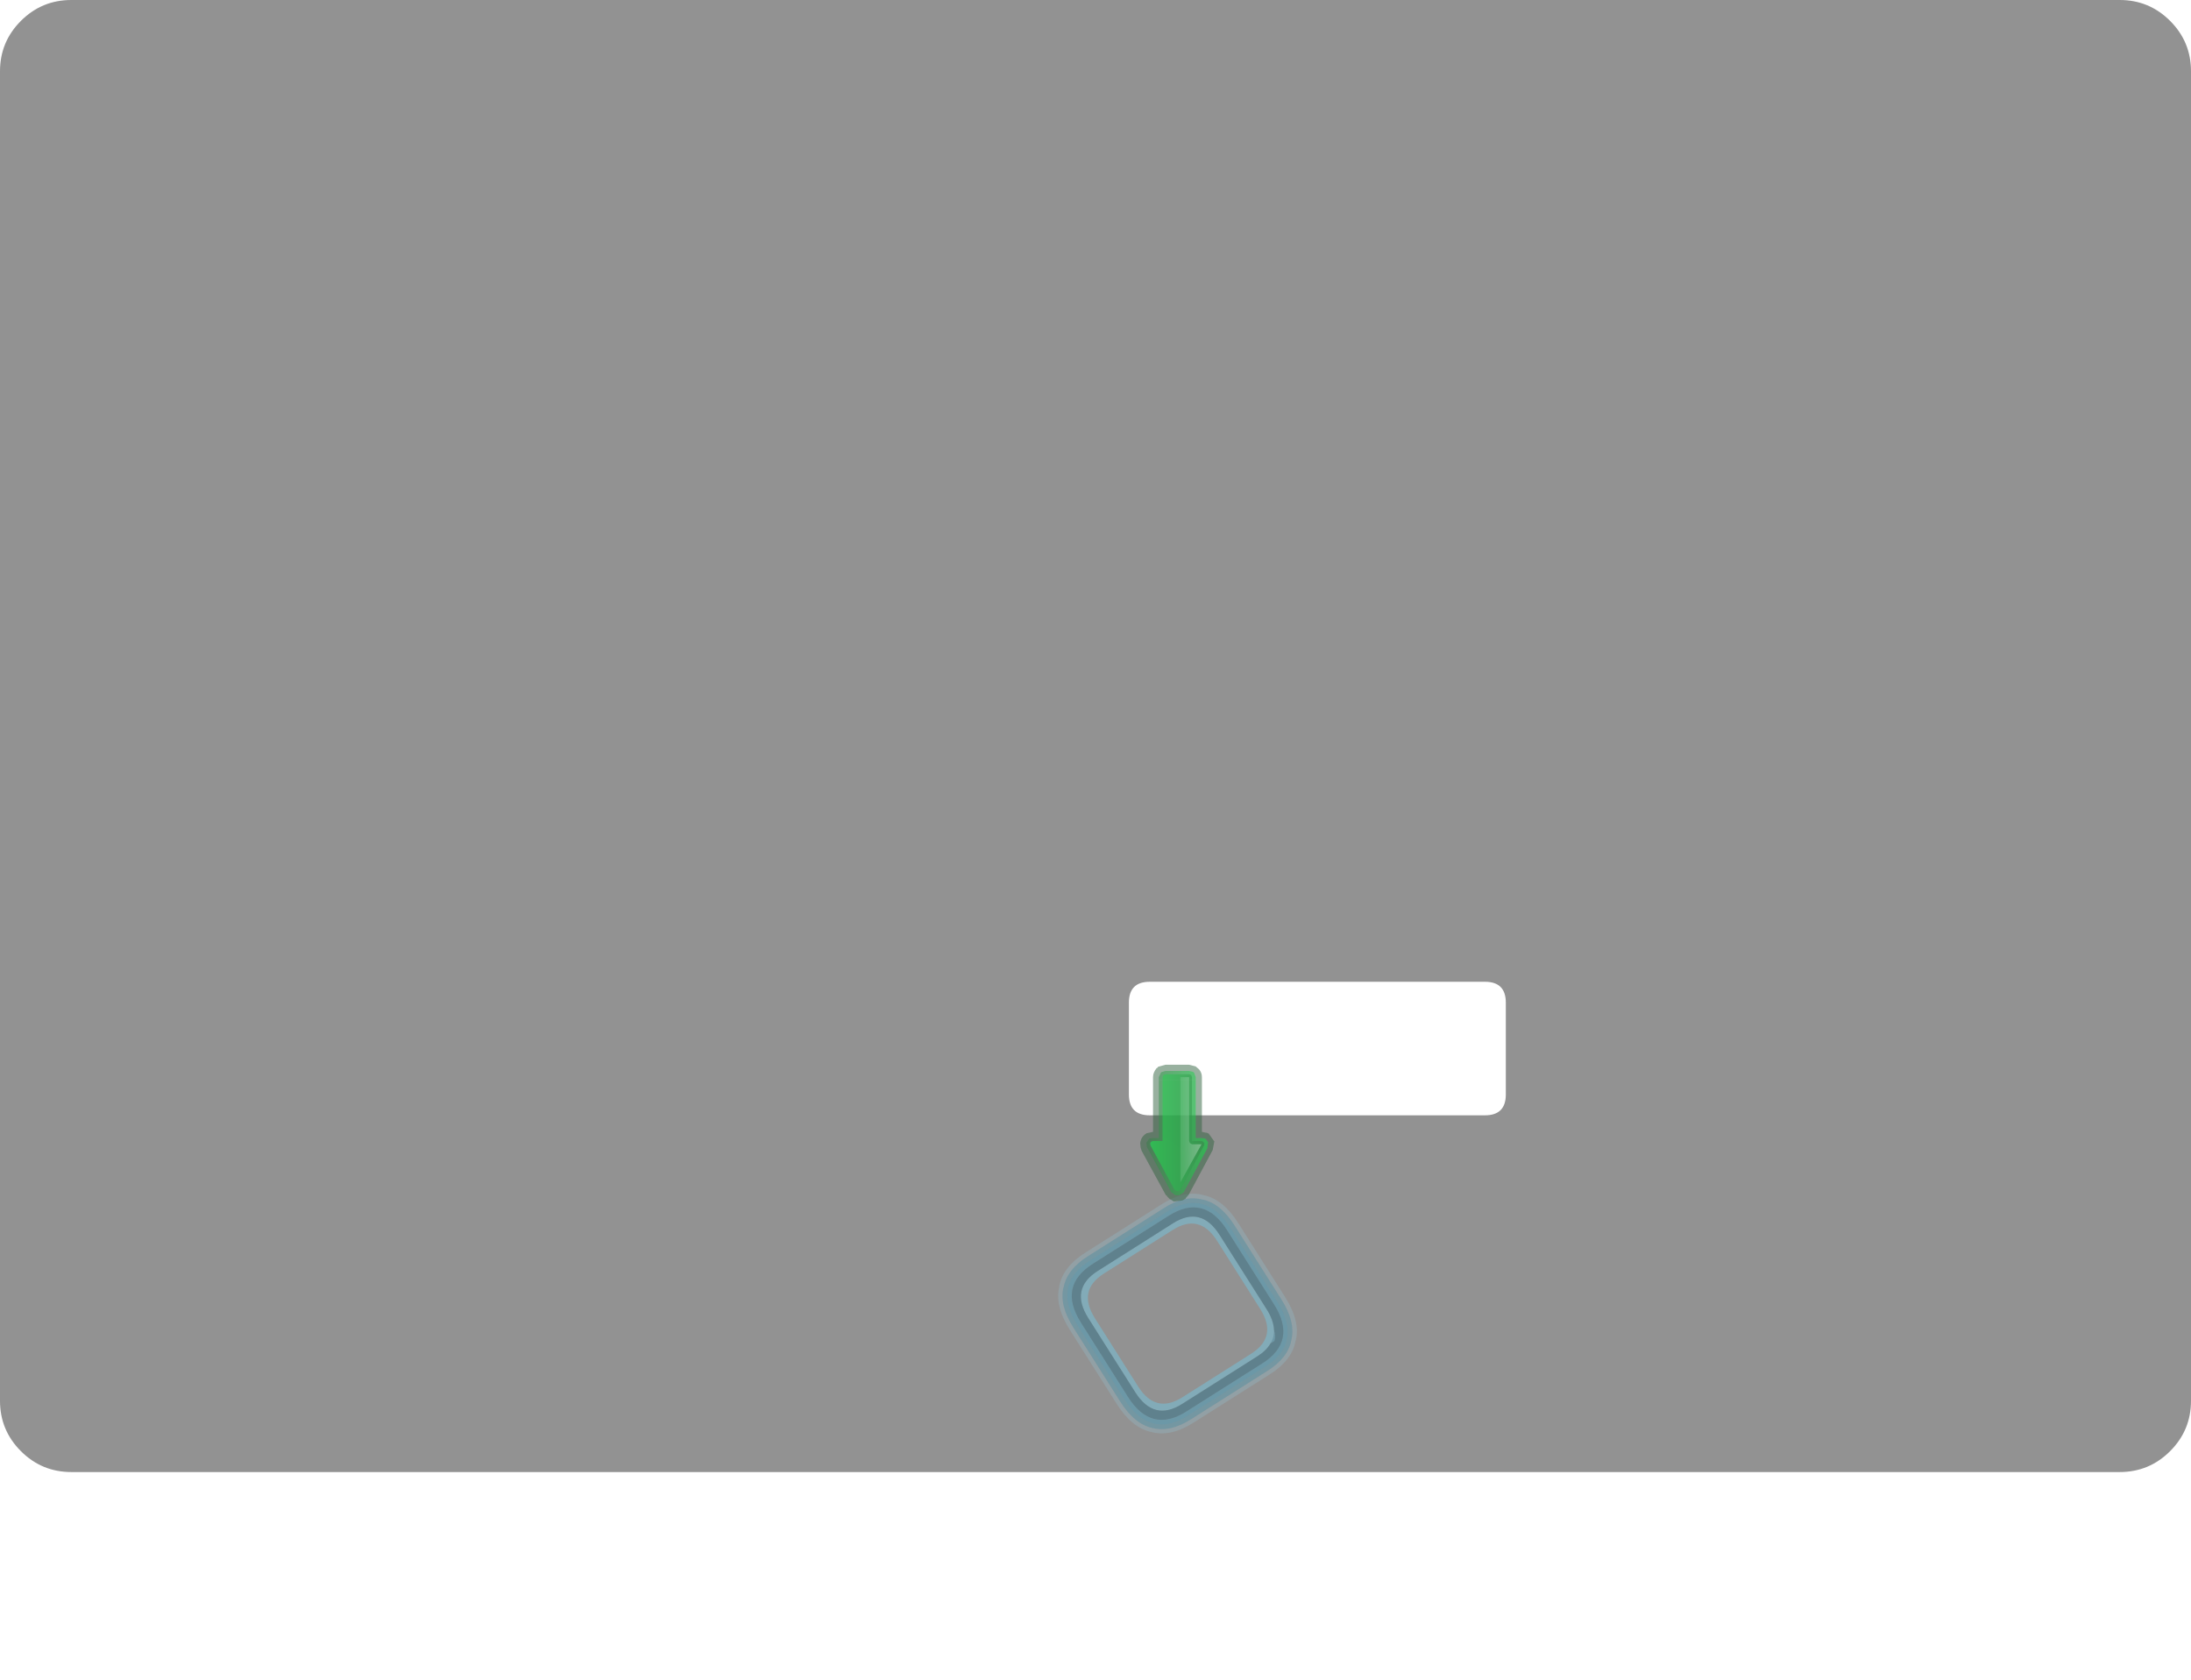<?xml version="1.0" encoding="UTF-8" standalone="no"?>
<svg xmlns:ffdec="https://www.free-decompiler.com/flash" xmlns:xlink="http://www.w3.org/1999/xlink" ffdec:objectType="frame" height="1177.95px" width="1536.35px" xmlns="http://www.w3.org/2000/svg">
  <g transform="matrix(1.0, 0.0, 0.0, 1.0, 193.45, 144.5)">
    <use ffdec:characterId="2325" height="1032.25" transform="matrix(1.0, 0.0, 0.0, 1.0, -193.45, -144.5)" width="1536.35" xlink:href="#morphshape0"/>
    <use ffdec:characterId="2326" height="1032.25" transform="matrix(1.0, 0.0, 0.0, 1.0, -193.45, -144.5)" width="1536.35" xlink:href="#shape0"/>
    <filter id="filter0">
      <feConvolveMatrix divisor="256.0" in="SourceGraphic" kernelMatrix="1 1 1 1 1 1 1 1 1 1 1 1 1 1 1 1 1 1 1 1 1 1 1 1 1 1 1 1 1 1 1 1 1 1 1 1 1 1 1 1 1 1 1 1 1 1 1 1 1 1 1 1 1 1 1 1 1 1 1 1 1 1 1 1 1 1 1 1 1 1 1 1 1 1 1 1 1 1 1 1 1 1 1 1 1 1 1 1 1 1 1 1 1 1 1 1 1 1 1 1 1 1 1 1 1 1 1 1 1 1 1 1 1 1 1 1 1 1 1 1 1 1 1 1 1 1 1 1 1 1 1 1 1 1 1 1 1 1 1 1 1 1 1 1 1 1 1 1 1 1 1 1 1 1 1 1 1 1 1 1 1 1 1 1 1 1 1 1 1 1 1 1 1 1 1 1 1 1 1 1 1 1 1 1 1 1 1 1 1 1 1 1 1 1 1 1 1 1 1 1 1 1 1 1 1 1 1 1 1 1 1 1 1 1 1 1 1 1 1 1 1 1 1 1 1 1 1 1 1 1 1 1 1 1 1 1 1 1 1 1 1 1 1 1 1 1 1 1 1 1 1 1 1 1 1 1" order="16 16" result="filterResult0"/>
    </filter>
    <use ffdec:characterId="1013" filter="url(#filter0)" height="47.3" transform="matrix(1.582, 2.498, -2.498, 1.582, 653.501, 679.47)" width="47.8" xlink:href="#sprite0"/>
    <use ffdec:characterId="172" height="9.0" transform="matrix(0.0, -5.809, -5.809, 0.0, 658.351, 698.271)" width="16.55" xlink:href="#sprite1"/>
    <clipPath id="clipPath0" transform="matrix(0.0, -1.0, -1.0, 0.0, 658.35, 668.55)">
      <path d="M61.5 15.4 Q62.05 16.55 62.05 18.0 L62.05 34.55 Q62.05 36.3 61.2 37.45 L60.9 37.75 Q59.45 39.2 57.7 39.2 L15.0 39.2 15.0 43.3 14.7 45.3 14.7 45.9 Q13.85 47.35 11.8 47.95 L11.5 47.95 8.9 47.65 8.35 47.35 -23.05 30.5 Q-23.05 30.2 -23.35 29.9 L-24.5 28.45 -25.05 27.6 Q-25.35 25.85 -25.05 25.0 L-24.8 24.4 Q-23.9 23.55 -23.6 22.65 L-23.05 21.8 8.35 4.95 8.35 5.25 Q10.35 4.05 12.1 4.65 13.55 4.95 14.45 6.4 L14.7 6.95 15.0 9.3 15.0 13.35 57.7 13.35 Q59.45 13.35 60.9 14.5 61.2 14.5 61.5 15.4" fill="#ff0000" fill-opacity="0.498" fill-rule="evenodd" stroke="none"/>
    </clipPath>
  </g>
  <defs>
    <g id="morphshape0" transform="matrix(1.0, 0.0, 0.0, 1.0, 193.45, 144.5)">
      <path d="M598.15 558.6 L598.15 622.95 Q598.15 637.6 612.8 637.6 L847.8 637.6 Q862.45 637.6 862.45 622.95 L862.45 558.6 Q862.45 543.95 847.8 543.95 L612.8 543.95 Q598.15 543.95 598.15 558.6 M-193.45 -94.5 L-193.45 837.75 Q-193.45 858.45 -178.8 873.1 -164.15 887.75 -143.45 887.75 L1292.9 887.75 Q1313.6 887.75 1328.25 873.1 1342.9 858.45 1342.9 837.75 L1342.9 -94.5 Q1342.9 -115.2 1328.25 -129.85 1313.6 -144.5 1292.9 -144.5 L-143.45 -144.5 Q-164.15 -144.5 -178.8 -129.85 -193.45 -115.2 -193.45 -94.5" fill="#252525" fill-opacity="0.498" fill-rule="evenodd" stroke="none"/>
      <path d="M-193.45 -94.5 Q-193.45 -115.2 -178.8 -129.85 -164.15 -144.5 -143.45 -144.5 L1292.9 -144.5 Q1313.6 -144.5 1328.25 -129.85 1342.9 -115.2 1342.9 -94.5 L1342.9 837.75 Q1342.9 858.45 1328.25 873.1 1313.6 887.75 1292.9 887.75 L-143.45 887.75 Q-164.15 887.75 -178.8 873.1 -193.45 858.45 -193.45 837.75 L-193.45 -94.5 M598.15 558.6 Q598.15 543.95 612.8 543.95 L847.8 543.95 Q862.45 543.95 862.45 558.6 L862.45 622.95 Q862.45 637.6 847.8 637.6 L612.8 637.6 Q598.15 637.6 598.15 622.95 L598.15 558.6 Z" fill="none" stroke="#000000" stroke-linecap="round" stroke-linejoin="round" stroke-opacity="0.0" stroke-width="0.0"/>
    </g>
    <g id="shape0" transform="matrix(1.0, 0.0, 0.0, 1.0, 193.45, 144.5)">
      <path d="M1328.25 -129.85 Q1342.9 -115.2 1342.9 -94.5 L1342.9 837.75 Q1342.9 858.45 1328.25 873.1 1313.6 887.75 1292.9 887.75 L-143.45 887.75 Q-164.15 887.75 -178.8 873.1 -193.45 858.45 -193.45 837.75 L-193.45 -94.5 Q-193.45 -115.2 -178.8 -129.85 -164.15 -144.5 -143.45 -144.5 L1292.9 -144.5 Q1313.6 -144.5 1328.25 -129.85 M593.55 461.45 L593.55 545.45 Q593.55 561.45 609.55 561.45 L920.6 561.45 920.4 557.05 921.1 536.35 921.1 468.1 920.9 459.75 Q920.75 454.45 921.1 450.85 L920.9 445.45 609.55 445.45 Q593.55 445.45 593.55 461.45 M646.45 752.05 Q646.45 749.05 643.45 749.05 L618.45 749.05 Q616.9 749.05 616.05 749.65 615.45 750.5 615.45 752.05 L615.45 777.05 Q615.45 778.6 616.05 779.5 616.9 780.05 618.45 780.05 L643.45 780.05 Q645.0 780.05 645.9 779.5 646.45 778.6 646.45 777.05 L646.45 752.05" fill="#ff0000" fill-opacity="0.0" fill-rule="evenodd" stroke="none"/>
    </g>
    <g id="sprite0" transform="matrix(1.0, 0.0, 0.0, 1.0, -6.5, -6.5)">
      <use ffdec:characterId="1012" height="47.3" transform="matrix(1.0, 0.0, 0.0, 1.0, 6.5, 6.5)" width="47.8" xlink:href="#shape1"/>
    </g>
    <g id="shape1" transform="matrix(1.0, 0.0, 0.0, 1.0, -6.5, -6.5)">
      <path d="M50.8 9.9 Q54.35 13.1 54.3 19.6 L54.3 40.7 Q54.35 47.2 50.8 50.45 47.5 53.8 40.8 53.8 L20.0 53.8 Q13.3 53.8 10.05 50.45 L10.0 50.45 Q6.45 47.2 6.5 40.7 L6.5 19.6 Q6.45 13.1 10.0 9.9 L10.05 9.85 Q13.3 6.5 20.0 6.5 L40.8 6.5 Q47.5 6.5 50.8 9.85 L50.8 9.9 M50.1 10.65 Q47.05 7.55 40.8 7.55 L20.0 7.55 Q13.8 7.55 10.75 10.65 L10.8 10.65 Q7.5 13.6 7.55 19.6 L7.55 40.7 Q7.5 46.7 10.8 49.75 L10.75 49.75 Q13.8 52.8 20.0 52.8 L40.8 52.8 Q47.05 52.8 50.1 49.75 53.35 46.7 53.3 40.7 L53.3 19.6 Q53.35 13.6 50.1 10.65" fill="#91e3ff" fill-opacity="0.173" fill-rule="evenodd" stroke="none"/>
      <path d="M49.35 11.4 Q52.3 14.1 52.2 19.6 L52.2 40.7 Q52.3 46.25 49.35 48.95 46.5 51.7 40.8 51.7 L20.0 51.7 Q14.35 51.7 11.5 48.95 8.55 46.25 8.65 40.7 L8.65 19.6 Q8.55 14.1 11.5 11.4 14.35 8.65 20.0 8.65 L40.8 8.65 Q46.5 8.65 49.35 11.4 M48.2 15.35 Q47.4 13.7 45.8 12.85 47.55 13.35 48.2 14.25 L48.2 15.35 M51.15 19.6 Q51.2 9.65 40.8 9.65 L20.0 9.65 Q9.65 9.65 9.7 19.6 L9.7 40.7 Q9.65 50.65 20.0 50.65 L40.8 50.65 Q51.2 50.65 51.15 40.7 L51.15 19.6" fill="#00a9e1" fill-opacity="0.263" fill-rule="evenodd" stroke="none"/>
      <path d="M45.8 12.85 Q47.4 13.7 48.2 15.35 49.1 17.05 49.1 19.6 L49.1 40.7 Q49.1 48.6 40.8 48.6 L20.0 48.6 Q11.75 48.6 11.75 40.7 L11.75 19.6 Q11.75 11.75 20.0 11.75 L40.8 11.75 Q43.8 11.75 45.75 12.8 L45.8 12.85 M47.8 20.5 L47.8 20.35 Q47.7 13.0 40.0 13.0 L20.85 13.0 Q13.05 13.0 13.05 20.5 L13.05 39.8 Q13.05 47.3 20.85 47.3 L40.0 47.3 Q47.8 47.3 47.8 39.8 L47.8 20.5" fill="#66d9ff" fill-opacity="0.349" fill-rule="evenodd" stroke="none"/>
      <path d="M48.2 15.35 L48.2 14.25 Q47.55 13.35 45.8 12.85 L45.75 12.8 Q43.8 11.75 40.8 11.75 L20.0 11.75 Q11.75 11.75 11.75 19.6 L11.75 40.7 Q11.75 48.6 20.0 48.6 L40.8 48.6 Q49.1 48.6 49.1 40.7 L49.1 19.6 Q49.1 17.05 48.2 15.35 M51.15 19.6 L51.15 40.7 Q51.2 50.65 40.8 50.65 L20.0 50.65 Q9.65 50.65 9.7 40.7 L9.7 19.6 Q9.65 9.65 20.0 9.65 L40.8 9.65 Q51.2 9.65 51.15 19.6" fill="#006384" fill-opacity="0.349" fill-rule="evenodd" stroke="none"/>
      <path d="M49.35 11.4 Q46.5 8.65 40.8 8.65 L20.0 8.65 Q14.35 8.65 11.5 11.4 8.55 14.1 8.65 19.6 L8.65 40.7 Q8.55 46.25 11.5 48.95 14.35 51.7 20.0 51.7 L40.8 51.7 Q46.5 51.7 49.35 48.95 52.3 46.25 52.2 40.7 L52.2 19.6 Q52.3 14.1 49.35 11.4 M50.1 10.65 Q53.35 13.6 53.3 19.6 L53.3 40.7 Q53.35 46.7 50.1 49.75 47.05 52.8 40.8 52.8 L20.0 52.8 Q13.8 52.8 10.75 49.75 L10.8 49.75 Q7.5 46.7 7.55 40.7 L7.55 19.6 Q7.5 13.6 10.8 10.65 L10.75 10.65 Q13.8 7.55 20.0 7.55 L40.8 7.55 Q47.05 7.55 50.1 10.65" fill="#00a9e1" fill-opacity="0.208" fill-rule="evenodd" stroke="none"/>
    </g>
    <g id="sprite1" transform="matrix(1.0, 0.0, 0.0, 1.0, 7.75, 5.5)">
      <use ffdec:characterId="171" height="9.0" transform="matrix(1.0, 0.0, 0.0, 1.0, -7.75, -5.5)" width="16.55" xlink:href="#shape2"/>
    </g>
    <g id="shape2" transform="matrix(1.0, 0.0, 0.0, 1.0, 7.75, 5.5)">
      <path d="M0.6 -4.4 L0.7 -3.95 7.3 -3.95 Q7.85 -3.95 8.25 -3.6 L8.55 -3.25 8.6 -3.2 8.8 -2.4 8.8 0.45 8.55 1.35 8.45 1.4 8.4 1.5 8.35 1.55 Q7.85 1.95 7.3 1.95 L0.7 1.95 0.6 2.4 0.55 2.65 0.55 2.7 Q0.2 3.3 -0.4 3.45 L-0.65 3.5 -1.2 3.45 -1.5 3.35 -1.55 3.35 -6.95 0.4 -7.0 0.3 -7.15 0.2 -7.45 -0.1 -7.45 -0.15 -7.7 -0.55 -7.7 -0.6 -7.6 -1.5 -7.6 -1.45 -7.55 -1.65 -7.35 -2.0 -7.3 -2.0 -6.9 -2.35 -1.5 -5.25 -0.45 -5.45 -0.4 -5.4 0.45 -4.8 0.5 -4.75 0.6 -4.5 0.6 -4.4" fill="#32643f" fill-opacity="0.498" fill-rule="evenodd" stroke="none"/>
      <path d="M0.85 1.25 L-0.05 1.25 -0.05 1.95 -0.1 2.3 -0.1 2.4 -0.6 2.75 -0.65 2.75 -1.1 2.7 -1.2 2.65 -6.6 -0.25 -6.65 -0.35 -6.85 -0.6 -6.95 -0.75 -6.95 -1.2 -6.9 -1.3 -6.7 -1.6 -6.6 -1.75 -1.2 -4.65 -1.2 -4.6 -0.55 -4.7 -0.15 -4.4 -0.1 -4.3 -0.05 -3.9 -0.05 -3.2 0.85 -3.2 0.85 1.25" fill="url(#gradient0)" fill-rule="evenodd" stroke="none"/>
      <path d="M6.95 -3.2 L7.3 -3.2 7.85 -3.0 7.95 -2.85 8.05 -2.4 8.05 0.45 7.9 0.95 7.85 1.0 7.3 1.25 6.95 1.25 6.95 -3.2" fill="url(#gradient1)" fill-rule="evenodd" stroke="none"/>
      <path d="M0.85 -3.2 L6.95 -3.2 6.95 1.25 0.85 1.25 0.85 -3.2" fill="url(#gradient2)" fill-rule="evenodd" stroke="none"/>
      <path d="M0.85 0.8 L-0.4 0.8 -0.4 1.95 -0.5 2.2 -0.7 2.3 -0.95 2.25 -6.3 -0.65 -6.45 -0.85 -6.45 -1.1 -6.3 -1.35 -0.95 -4.2 -0.7 -4.25 -0.5 -4.1 -0.4 -3.9 -0.4 -2.75 0.85 -2.75 0.85 0.8" fill="url(#gradient3)" fill-rule="evenodd" stroke="none"/>
      <path d="M6.95 -2.75 L7.3 -2.75 7.55 -2.65 7.65 -2.4 7.65 0.45 7.55 0.7 7.3 0.8 6.95 0.8 6.95 -2.75" fill="url(#gradient4)" fill-rule="evenodd" stroke="none"/>
      <path d="M0.85 -2.75 L6.95 -2.75 6.95 0.8 0.85 0.8 0.85 -2.75" fill="url(#gradient5)" fill-rule="evenodd" stroke="none"/>
      <path d="M0.85 -1.35 L-5.4 -1.35 -0.8 -3.9 -0.8 -2.75 -0.65 -2.5 -0.4 -2.4 0.85 -2.4 0.85 -1.35" fill="url(#gradient6)" fill-rule="evenodd" stroke="none"/>
      <path d="M6.95 -2.4 L7.3 -2.4 7.3 -1.35 6.95 -1.35 6.95 -2.4" fill="url(#gradient7)" fill-rule="evenodd" stroke="none"/>
      <path d="M6.95 -1.35 L0.85 -1.35 0.85 -2.4 6.95 -2.4 6.95 -1.35" fill="url(#gradient8)" fill-rule="evenodd" stroke="none"/>
    </g>
    <linearGradient gradientTransform="matrix(0.0, -0.005, 0.006, 0.0, -2.2, -1.0)" gradientUnits="userSpaceOnUse" id="gradient0" spreadMethod="pad" x1="-819.2" x2="819.2">
      <stop offset="0.0" stop-color="#3c774a" stop-opacity="0.498"/>
      <stop offset="1.0" stop-color="#0af344" stop-opacity="0.498"/>
    </linearGradient>
    <linearGradient gradientTransform="matrix(0.0, -0.005, 0.006, 0.0, 3.3, -1.0)" gradientUnits="userSpaceOnUse" id="gradient1" spreadMethod="pad" x1="-819.2" x2="819.2">
      <stop offset="0.0" stop-color="#3c774a" stop-opacity="0.498"/>
      <stop offset="1.0" stop-color="#0af344" stop-opacity="0.498"/>
    </linearGradient>
    <linearGradient gradientTransform="matrix(0.0, -0.005, 0.118, 0.0, -61.2, -1.0)" gradientUnits="userSpaceOnUse" id="gradient2" spreadMethod="pad" x1="-819.2" x2="819.2">
      <stop offset="0.0" stop-color="#3c774a" stop-opacity="0.498"/>
      <stop offset="1.0" stop-color="#0af344" stop-opacity="0.498"/>
    </linearGradient>
    <linearGradient gradientTransform="matrix(-1.0E-4, 0.004, -0.006, -1.0E-4, -2.15, -1.0)" gradientUnits="userSpaceOnUse" id="gradient3" spreadMethod="pad" x1="-819.2" x2="819.2">
      <stop offset="0.0" stop-color="#3c774a" stop-opacity="0.498"/>
      <stop offset="1.0" stop-color="#18f550" stop-opacity="0.498"/>
    </linearGradient>
    <linearGradient gradientTransform="matrix(-1.0E-4, 0.004, -0.006, -1.0E-4, 3.35, -1.0)" gradientUnits="userSpaceOnUse" id="gradient4" spreadMethod="pad" x1="-819.2" x2="819.2">
      <stop offset="0.0" stop-color="#3c774a" stop-opacity="0.498"/>
      <stop offset="1.0" stop-color="#18f550" stop-opacity="0.498"/>
    </linearGradient>
    <linearGradient gradientTransform="matrix(-0.001, 0.004, -0.118, -1.0E-4, -60.15, -1.0)" gradientUnits="userSpaceOnUse" id="gradient5" spreadMethod="pad" x1="-819.2" x2="819.2">
      <stop offset="0.0" stop-color="#3c774a" stop-opacity="0.498"/>
      <stop offset="1.0" stop-color="#18f550" stop-opacity="0.498"/>
    </linearGradient>
    <linearGradient gradientTransform="matrix(-1.0E-4, 0.004, -0.006, -1.0E-4, -2.15, -1.0)" gradientUnits="userSpaceOnUse" id="gradient6" spreadMethod="pad" x1="-819.2" x2="819.2">
      <stop offset="0.0" stop-color="#f4fff8" stop-opacity="0.373"/>
      <stop offset="0.635" stop-color="#f4fff8" stop-opacity="0.0"/>
    </linearGradient>
    <linearGradient gradientTransform="matrix(-1.0E-4, 0.004, -0.006, -1.0E-4, 3.35, -1.0)" gradientUnits="userSpaceOnUse" id="gradient7" spreadMethod="pad" x1="-819.2" x2="819.2">
      <stop offset="0.0" stop-color="#f4fff8" stop-opacity="0.373"/>
      <stop offset="0.635" stop-color="#f4fff8" stop-opacity="0.0"/>
    </linearGradient>
    <linearGradient gradientTransform="matrix(-0.001, 0.004, -0.118, -1.0E-4, -60.15, -1.0)" gradientUnits="userSpaceOnUse" id="gradient8" spreadMethod="pad" x1="-819.2" x2="819.2">
      <stop offset="0.0" stop-color="#f4fff8" stop-opacity="0.373"/>
      <stop offset="0.635" stop-color="#f4fff8" stop-opacity="0.0"/>
    </linearGradient>
  </defs>
</svg>
